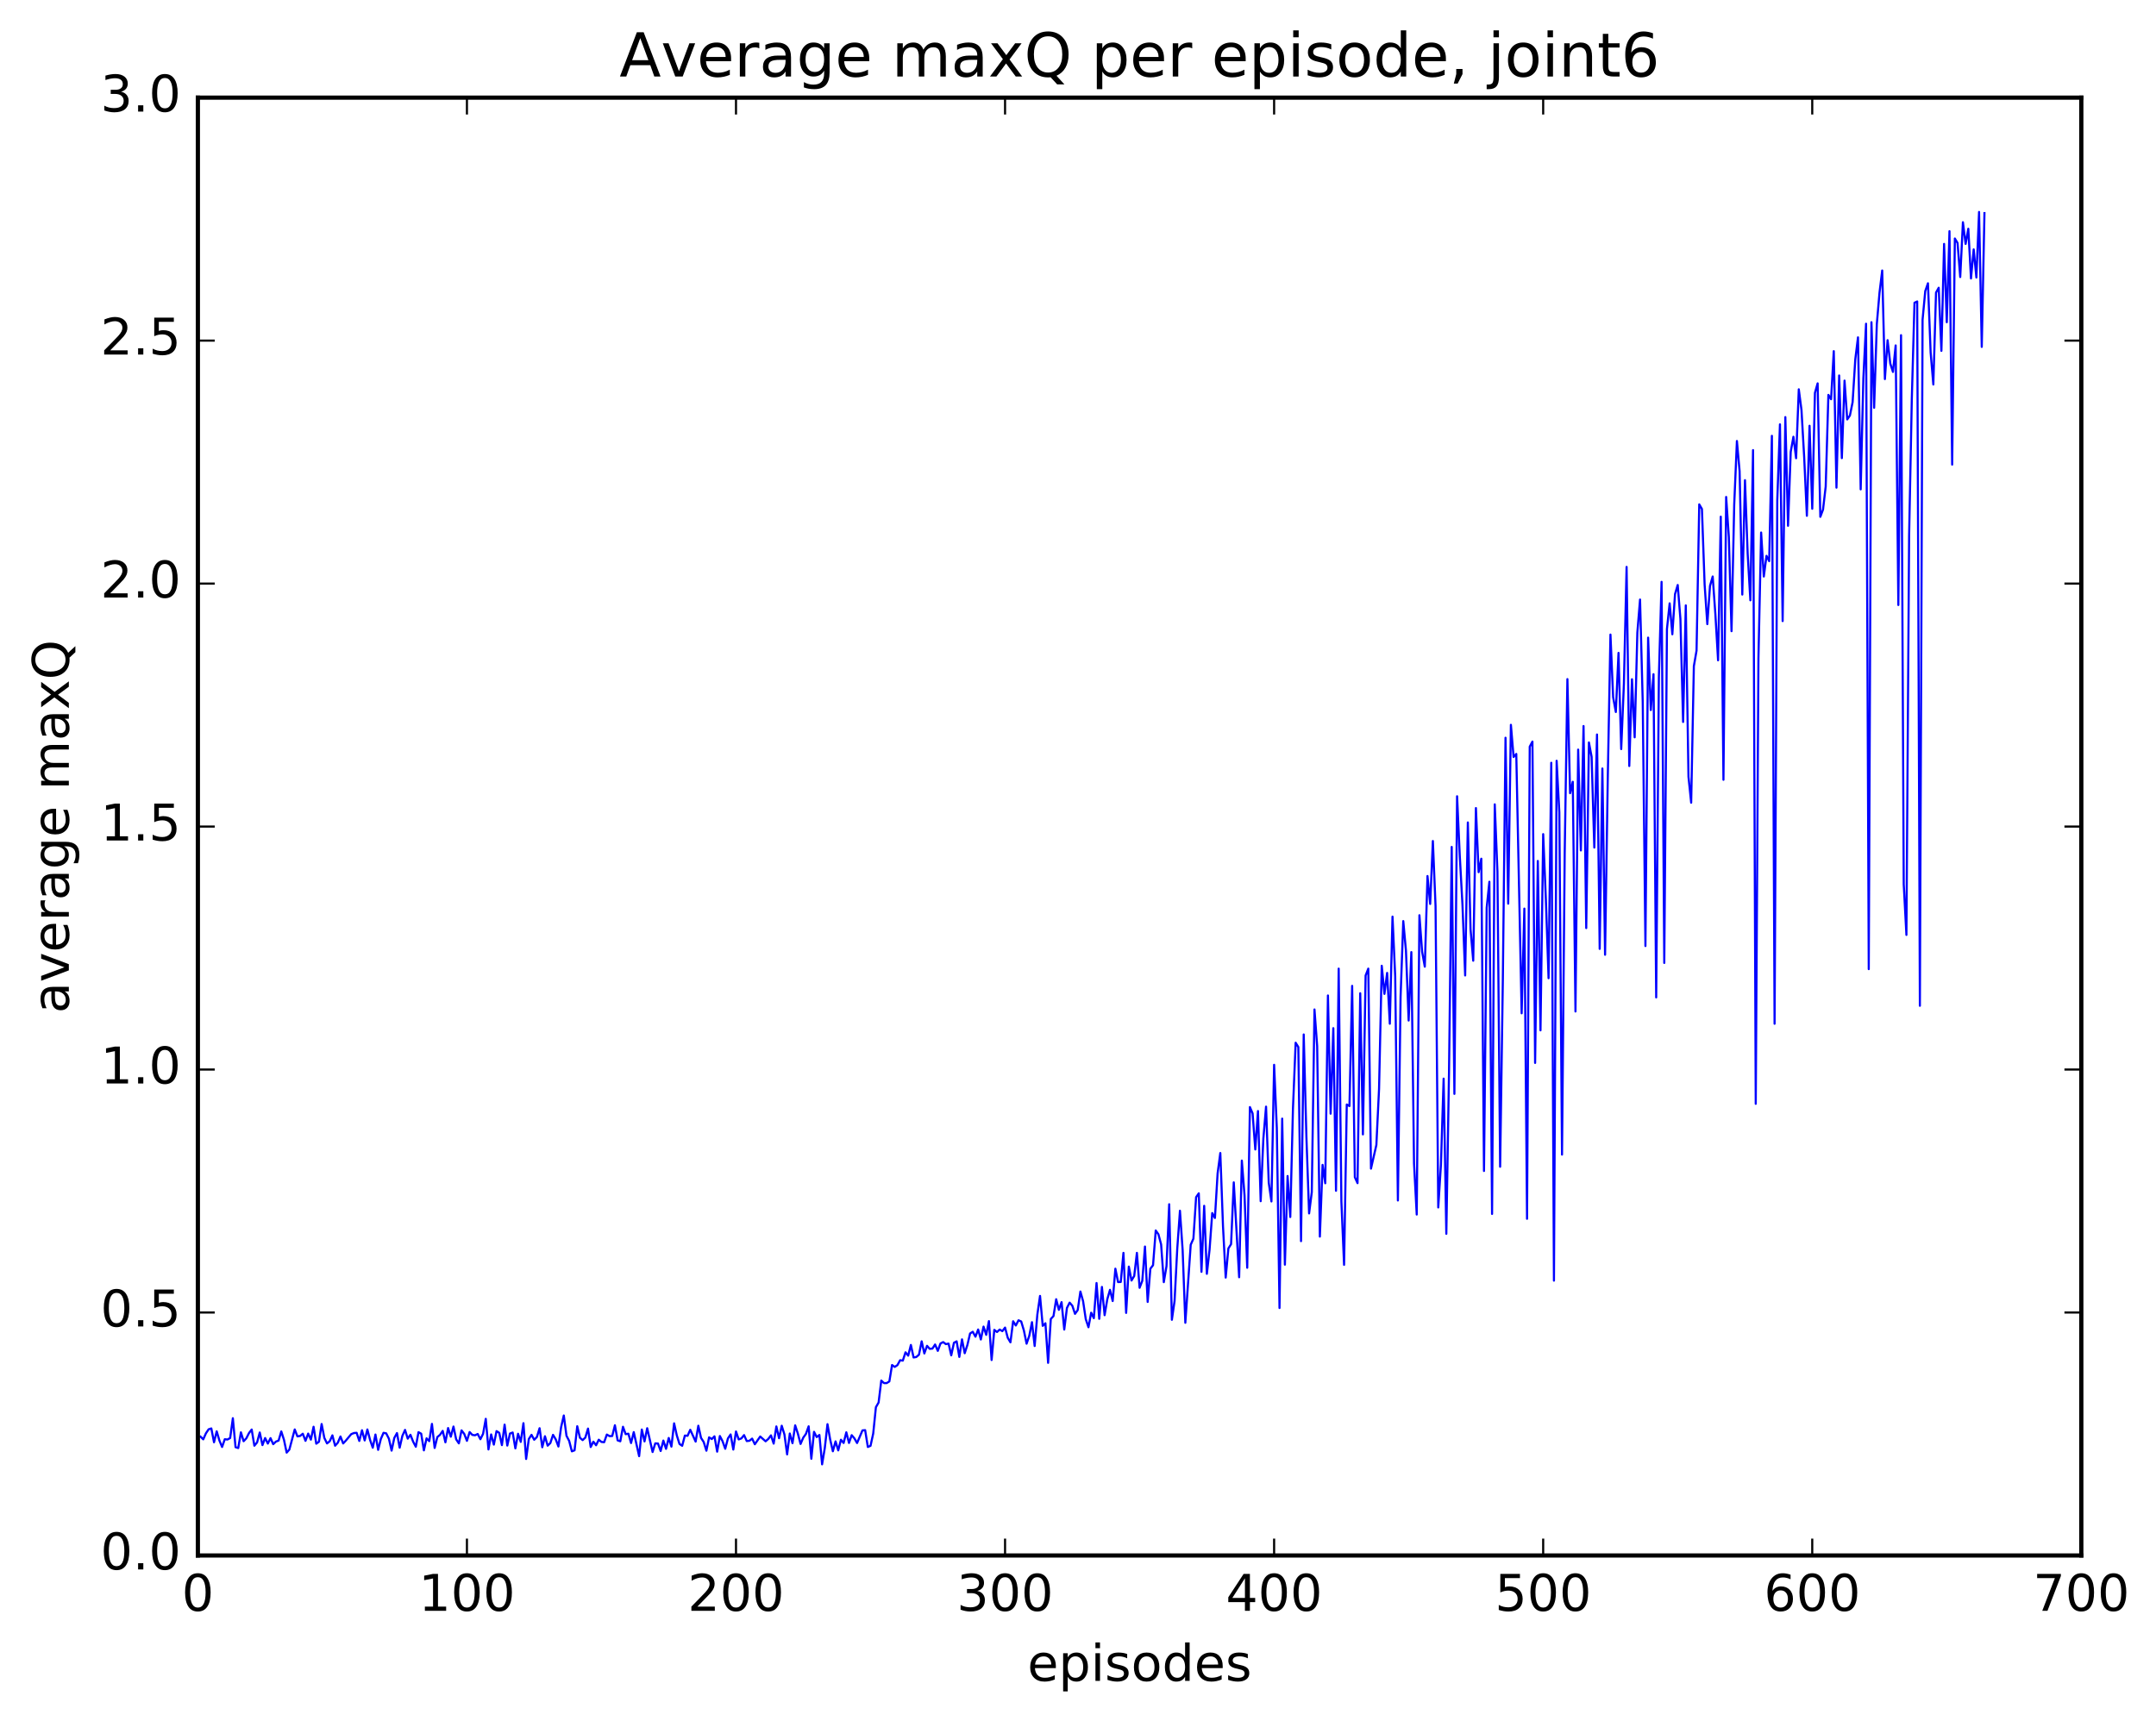 <?xml version="1.0" encoding="utf-8" standalone="no"?>
<!DOCTYPE svg PUBLIC "-//W3C//DTD SVG 1.1//EN"
  "http://www.w3.org/Graphics/SVG/1.1/DTD/svg11.dtd">
<!-- Created with matplotlib (http://matplotlib.org/) -->
<svg height="408pt" version="1.1" viewBox="0 0 511 408" width="511pt" xmlns="http://www.w3.org/2000/svg" xmlns:xlink="http://www.w3.org/1999/xlink">
 <defs>
  <style type="text/css">
*{stroke-linecap:butt;stroke-linejoin:round;stroke-miterlimit:100000;}
  </style>
 </defs>
 <g id="figure_1">
  <g id="patch_1">
   <path d="M 0 408.169 
L 511.95 408.169 
L 511.95 0 
L 0 0 
z
" style="fill:#ffffff;"/>
  </g>
  <g id="axes_1">
   <g id="patch_2">
    <path d="M 46.898 368.742 
L 493.298 368.742 
L 493.298 23.142 
L 46.898 23.142 
z
" style="fill:#ffffff;"/>
   </g>
   <g id="line2d_1">
    <path clip-path="url(#p1534006357)" d="M 47.535 340.581 
L 48.173 341.212 
L 48.811 339.778 
L 49.448 338.832 
L 50.086 338.628 
L 50.724 341.907 
L 51.361 339.309 
L 51.999 341.484 
L 52.637 343.024 
L 53.275 341.185 
L 53.912 341.256 
L 54.55 340.902 
L 55.188 336.2 
L 55.825 343.071 
L 56.463 343.278 
L 57.101 339.55 
L 57.739 341.655 
L 58.376 340.981 
L 59.014 339.729 
L 59.652 338.886 
L 60.289 342.719 
L 60.927 341.955 
L 61.565 339.587 
L 62.203 342.575 
L 62.84 340.906 
L 63.478 342.216 
L 64.116 340.927 
L 64.754 342.359 
L 65.391 341.748 
L 66.029 341.508 
L 66.667 339.337 
L 67.304 341.321 
L 67.942 344.36 
L 68.58 343.64 
L 69.855 338.867 
L 70.493 340.511 
L 71.131 340.407 
L 71.768 339.879 
L 72.406 341.565 
L 73.044 339.847 
L 73.681 341.276 
L 74.319 338.226 
L 74.957 342.244 
L 75.595 341.787 
L 76.232 337.576 
L 76.87 340.87 
L 77.508 342.176 
L 78.145 341.667 
L 78.783 340.264 
L 79.421 342.721 
L 80.059 342.014 
L 80.696 340.538 
L 81.334 342.184 
L 81.972 341.502 
L 83.247 339.979 
L 83.885 339.718 
L 84.523 339.661 
L 85.16 341.592 
L 85.798 339.056 
L 86.436 341.469 
L 87.073 338.871 
L 87.711 341.345 
L 88.349 343.193 
L 88.987 340.071 
L 89.624 343.705 
L 90.262 341.133 
L 90.9 339.665 
L 91.537 339.792 
L 92.175 341.067 
L 92.813 343.886 
L 93.451 340.89 
L 94.088 339.726 
L 94.726 343.19 
L 95.364 340.398 
L 96.001 338.973 
L 96.639 341.049 
L 97.277 340.131 
L 97.915 341.747 
L 98.552 342.964 
L 99.19 339.512 
L 99.828 339.875 
L 100.466 343.823 
L 101.103 340.97 
L 101.741 341.635 
L 102.379 337.547 
L 103.016 343.254 
L 103.654 340.672 
L 104.292 340.138 
L 104.93 339.204 
L 105.567 341.92 
L 106.205 338.536 
L 106.843 340.586 
L 107.48 338.177 
L 108.118 341.217 
L 108.756 342.167 
L 109.394 339.082 
L 110.031 339.929 
L 110.669 341.564 
L 111.307 339.488 
L 111.944 340.157 
L 112.582 340.251 
L 113.22 339.937 
L 113.858 341.187 
L 114.495 339.902 
L 115.133 336.35 
L 115.771 343.608 
L 116.408 340.048 
L 117.046 342.461 
L 117.684 339.26 
L 118.322 339.662 
L 118.959 342.585 
L 119.597 337.725 
L 120.235 342.689 
L 120.872 339.831 
L 121.51 339.594 
L 122.148 343.357 
L 122.785 339.89 
L 123.423 341.814 
L 124.061 337.379 
L 124.699 345.866 
L 125.336 341.136 
L 125.974 340.143 
L 126.612 341.307 
L 127.249 340.67 
L 127.887 338.574 
L 128.525 343.089 
L 129.163 340.475 
L 129.8 342.712 
L 130.438 342.089 
L 131.076 340.146 
L 131.714 341.205 
L 132.351 342.913 
L 132.989 338.309 
L 133.627 335.558 
L 134.264 340.37 
L 134.902 341.589 
L 135.54 344.058 
L 136.178 343.818 
L 136.815 338.104 
L 137.453 340.843 
L 138.091 341.393 
L 138.728 340.802 
L 139.366 338.66 
L 140.004 343.032 
L 140.642 341.766 
L 141.279 342.617 
L 141.917 341.299 
L 142.555 341.829 
L 143.192 341.89 
L 143.83 340.075 
L 144.468 340.449 
L 145.106 340.422 
L 145.743 337.872 
L 146.381 341.453 
L 147.019 341.674 
L 147.656 338.231 
L 148.294 339.984 
L 148.932 339.872 
L 149.57 342.087 
L 150.207 339.498 
L 151.483 345.2 
L 152.12 338.884 
L 152.758 341.701 
L 153.396 338.572 
L 154.671 344.216 
L 155.309 342.166 
L 155.947 342.199 
L 156.584 343.976 
L 157.222 341.504 
L 157.86 343.465 
L 158.498 340.883 
L 159.135 342.938 
L 159.773 337.418 
L 160.411 340.276 
L 161.048 342.308 
L 161.686 342.743 
L 162.324 340.316 
L 162.962 340.375 
L 163.599 338.942 
L 164.875 341.749 
L 165.512 337.983 
L 166.15 340.862 
L 166.788 341.851 
L 167.425 343.905 
L 168.063 340.737 
L 168.701 341.144 
L 169.339 340.494 
L 169.976 344.132 
L 170.614 340.423 
L 171.252 341.649 
L 171.889 343.447 
L 172.527 340.999 
L 173.165 340.049 
L 173.803 343.634 
L 174.44 339.345 
L 175.078 341.228 
L 175.716 340.994 
L 176.353 340.204 
L 176.991 341.62 
L 177.629 341.547 
L 178.267 341.04 
L 178.904 342.379 
L 180.18 340.543 
L 181.455 341.675 
L 182.093 341.119 
L 182.731 340.267 
L 183.368 342.224 
L 184.006 338.152 
L 184.644 340.947 
L 185.281 337.984 
L 185.919 340.043 
L 186.557 344.782 
L 187.195 339.828 
L 187.832 342.121 
L 188.47 337.898 
L 189.108 339.869 
L 189.745 342.305 
L 190.383 340.815 
L 191.021 339.909 
L 191.659 338.125 
L 192.296 345.816 
L 192.934 339.432 
L 193.572 340.675 
L 194.209 340.172 
L 194.847 347.141 
L 195.485 343.286 
L 196.123 337.614 
L 196.76 341.238 
L 197.398 344.038 
L 198.036 341.695 
L 198.673 343.831 
L 199.311 341.306 
L 199.949 342.075 
L 200.587 339.541 
L 201.224 342.07 
L 201.862 340.221 
L 202.5 340.976 
L 203.137 342.088 
L 204.413 339.09 
L 205.051 339.032 
L 205.688 343.023 
L 206.326 342.747 
L 206.964 339.828 
L 207.601 333.592 
L 208.239 332.479 
L 208.877 327.28 
L 209.515 327.876 
L 210.152 327.879 
L 210.79 327.48 
L 211.428 323.594 
L 212.065 324.042 
L 212.703 323.616 
L 213.341 322.452 
L 213.979 322.548 
L 214.616 320.582 
L 215.254 321.377 
L 215.892 318.837 
L 216.53 321.803 
L 217.167 321.696 
L 217.805 321.153 
L 218.443 317.975 
L 219.08 320.851 
L 219.718 319.044 
L 220.356 319.756 
L 220.994 319.697 
L 221.631 318.727 
L 222.269 320.238 
L 222.907 318.488 
L 223.544 318.158 
L 224.182 318.641 
L 224.82 318.512 
L 225.458 321.298 
L 226.095 318.323 
L 226.733 317.978 
L 227.371 321.673 
L 228.008 317.51 
L 228.646 320.795 
L 229.284 318.843 
L 229.922 316.114 
L 230.559 315.711 
L 231.197 316.88 
L 231.835 315.173 
L 232.472 317.538 
L 233.11 314.484 
L 233.748 316.436 
L 234.386 313.184 
L 235.023 322.409 
L 235.661 315.257 
L 236.299 315.768 
L 236.936 315.188 
L 237.574 315.565 
L 238.212 314.717 
L 238.85 317.136 
L 239.487 318.219 
L 240.125 313.219 
L 240.763 314.223 
L 241.4 312.988 
L 242.038 313.271 
L 242.676 315.414 
L 243.314 318.538 
L 243.951 316.682 
L 244.589 313.436 
L 245.227 319.087 
L 245.864 311.623 
L 246.502 307.21 
L 247.14 314.308 
L 247.778 313.689 
L 248.415 323.078 
L 249.053 312.677 
L 249.691 311.992 
L 250.328 307.998 
L 250.966 310.51 
L 251.604 308.689 
L 252.242 315.185 
L 252.879 310.058 
L 253.517 308.805 
L 254.155 309.536 
L 254.792 311.462 
L 255.43 310.575 
L 256.068 306.172 
L 256.705 308.458 
L 257.343 312.726 
L 257.981 314.637 
L 258.619 311.194 
L 259.256 312.483 
L 259.894 304.156 
L 260.532 312.64 
L 261.17 305.079 
L 261.807 311.779 
L 262.445 307.996 
L 263.083 305.766 
L 263.72 308.425 
L 264.358 300.756 
L 264.996 303.93 
L 265.634 303.904 
L 266.271 297.008 
L 266.909 311.238 
L 267.547 300.262 
L 268.184 303.56 
L 268.822 302.497 
L 269.46 297.007 
L 270.098 305.285 
L 270.735 303.645 
L 271.373 295.505 
L 272.011 308.637 
L 272.648 300.766 
L 273.286 299.929 
L 273.924 291.698 
L 274.562 292.603 
L 275.199 295 
L 275.837 303.949 
L 276.475 300.151 
L 277.112 285.478 
L 277.75 312.87 
L 278.388 308.41 
L 279.026 296.01 
L 279.663 287.021 
L 280.301 296.349 
L 280.939 313.577 
L 282.214 295.076 
L 282.852 293.645 
L 283.49 283.807 
L 284.127 282.89 
L 284.765 301.501 
L 285.403 285.854 
L 286.04 301.972 
L 286.678 296.288 
L 287.316 287.575 
L 287.954 288.731 
L 288.591 278.137 
L 289.229 273.335 
L 289.867 290.702 
L 290.504 302.863 
L 291.142 295.96 
L 291.78 294.944 
L 292.418 280.294 
L 293.693 302.783 
L 294.331 275.132 
L 294.968 283.332 
L 295.606 300.535 
L 296.244 262.443 
L 296.882 263.945 
L 297.519 272.491 
L 298.157 263.385 
L 298.795 284.752 
L 299.432 269.915 
L 300.07 262.341 
L 300.708 280.368 
L 301.346 284.816 
L 301.983 252.428 
L 302.621 267.415 
L 303.259 310.075 
L 303.896 265.183 
L 304.534 299.802 
L 305.172 278.786 
L 305.81 288.502 
L 306.447 262.871 
L 307.085 247.189 
L 307.723 248.22 
L 308.36 294.227 
L 308.998 245.231 
L 309.636 269.513 
L 310.274 287.652 
L 310.911 282.621 
L 311.549 239.303 
L 312.187 248.01 
L 312.824 293.149 
L 313.462 276.148 
L 314.1 280.502 
L 314.738 235.987 
L 315.375 264.011 
L 316.013 243.738 
L 316.651 282.285 
L 317.288 229.624 
L 317.926 284.836 
L 318.564 299.844 
L 319.202 261.84 
L 319.839 262.2 
L 320.477 233.711 
L 321.115 279.066 
L 321.752 280.478 
L 322.39 235.462 
L 323.028 268.922 
L 323.666 231.263 
L 324.303 229.622 
L 324.941 277.037 
L 326.216 271.432 
L 326.854 258.118 
L 327.492 228.947 
L 328.13 235.617 
L 328.767 230.639 
L 329.405 242.689 
L 330.043 217.294 
L 330.68 231.437 
L 331.318 284.585 
L 331.956 236.302 
L 332.594 218.355 
L 333.231 225.373 
L 333.869 241.926 
L 334.507 225.706 
L 335.144 275.826 
L 335.782 287.92 
L 336.42 216.968 
L 337.058 225.62 
L 337.695 229.162 
L 338.333 207.67 
L 338.971 214.293 
L 339.608 199.369 
L 340.246 214.832 
L 340.884 286.237 
L 341.522 276.089 
L 342.159 255.701 
L 342.797 292.49 
L 343.435 254.205 
L 344.072 200.773 
L 344.71 259.317 
L 345.348 188.762 
L 345.986 202.887 
L 346.623 214.435 
L 347.261 231.242 
L 347.899 194.971 
L 348.536 220.294 
L 349.174 227.746 
L 349.812 191.558 
L 350.45 206.758 
L 351.087 203.563 
L 351.725 277.59 
L 352.363 215.192 
L 353 209.029 
L 353.638 287.775 
L 354.276 190.681 
L 354.913 206.627 
L 355.551 276.587 
L 356.189 232.53 
L 356.827 174.891 
L 357.464 214.219 
L 358.102 171.828 
L 358.74 179.452 
L 359.377 178.727 
L 360.653 240.212 
L 361.291 215.395 
L 361.928 288.928 
L 362.566 177.007 
L 363.204 175.803 
L 363.841 251.977 
L 364.479 204.102 
L 365.117 244.256 
L 365.755 197.739 
L 366.392 213.212 
L 367.03 231.894 
L 367.668 180.826 
L 368.305 303.59 
L 368.943 180.35 
L 369.581 192.597 
L 370.219 273.71 
L 370.856 202.182 
L 371.494 160.989 
L 372.132 188.032 
L 372.769 185.331 
L 373.407 239.784 
L 374.045 177.702 
L 374.683 201.606 
L 375.32 172.114 
L 375.958 220.008 
L 376.596 176.006 
L 377.233 179.422 
L 377.871 200.925 
L 378.509 174.121 
L 379.147 224.941 
L 379.784 182.183 
L 380.422 226.333 
L 381.06 184.636 
L 381.697 150.434 
L 382.335 165.288 
L 382.973 168.789 
L 383.611 154.775 
L 384.248 177.577 
L 384.886 162.104 
L 385.524 134.392 
L 386.161 181.592 
L 386.799 161.023 
L 387.437 174.791 
L 388.075 149.926 
L 388.712 142.129 
L 389.35 166.524 
L 389.988 224.268 
L 390.625 151.158 
L 391.263 168.326 
L 391.901 159.825 
L 392.539 236.446 
L 393.176 160.413 
L 393.814 137.935 
L 394.452 228.273 
L 395.089 149.124 
L 395.727 143.029 
L 396.365 150.361 
L 397.003 140.837 
L 397.64 138.68 
L 398.278 146.72 
L 398.916 171.146 
L 399.553 143.515 
L 400.191 184.134 
L 400.829 190.289 
L 401.467 157.916 
L 402.104 154.225 
L 402.742 119.566 
L 403.38 120.662 
L 404.017 138.582 
L 404.655 147.955 
L 405.293 138.884 
L 405.931 136.664 
L 406.568 145.646 
L 407.206 156.535 
L 407.844 122.485 
L 408.481 184.856 
L 409.119 117.808 
L 409.757 127.329 
L 410.395 149.627 
L 411.032 119.6 
L 411.67 104.544 
L 412.308 111.697 
L 412.945 140.947 
L 413.583 113.833 
L 414.221 131.301 
L 414.859 142.311 
L 415.496 106.704 
L 416.134 261.671 
L 416.772 156.043 
L 417.409 126.24 
L 418.047 136.669 
L 418.685 131.77 
L 419.323 133.031 
L 419.96 103.316 
L 420.598 242.692 
L 421.236 118.614 
L 421.873 100.595 
L 422.511 147.234 
L 423.149 98.878 
L 423.787 124.638 
L 424.424 107.105 
L 425.062 103.538 
L 425.7 108.626 
L 426.337 92.289 
L 426.975 97.184 
L 427.613 108.351 
L 428.251 122.274 
L 428.888 100.933 
L 429.526 120.607 
L 430.164 93.129 
L 430.801 90.881 
L 431.439 122.519 
L 432.077 120.819 
L 432.715 115.336 
L 433.352 93.617 
L 433.99 94.64 
L 434.628 83.245 
L 435.265 115.603 
L 435.903 89.011 
L 436.541 108.604 
L 437.179 90.228 
L 437.816 99.428 
L 438.454 98.497 
L 439.092 95.353 
L 439.729 85.165 
L 440.367 79.973 
L 441.005 116.007 
L 441.643 89.603 
L 442.28 76.745 
L 442.918 229.741 
L 443.556 76.379 
L 444.193 96.668 
L 444.831 76.821 
L 445.469 69.375 
L 446.107 64.126 
L 446.744 89.864 
L 447.382 80.642 
L 448.02 86.185 
L 448.658 88.171 
L 449.295 81.889 
L 449.933 143.425 
L 450.571 79.456 
L 451.208 209.598 
L 451.846 221.63 
L 452.484 126.964 
L 453.122 94.627 
L 453.759 71.772 
L 454.397 71.464 
L 455.035 238.43 
L 455.672 75.805 
L 456.31 69.011 
L 456.948 67.155 
L 457.586 83.568 
L 458.223 91.145 
L 458.861 69.368 
L 459.499 68.215 
L 460.136 83.172 
L 460.774 57.82 
L 461.412 76.385 
L 462.05 54.805 
L 462.687 110.14 
L 463.325 56.538 
L 463.963 57.611 
L 464.6 65.67 
L 465.238 52.681 
L 465.876 57.824 
L 466.514 54.227 
L 467.151 66.011 
L 467.789 59.121 
L 468.427 65.79 
L 469.064 50.247 
L 469.702 82.234 
L 470.34 50.519 
L 470.34 50.519 
" style="fill:none;stroke:#0000ff;stroke-linecap:square;stroke-width:0.5;"/>
   </g>
   <g id="patch_3">
    <path d="M 46.898 368.742 
L 493.298 368.742 
" style="fill:none;stroke:#000000;stroke-linecap:square;stroke-linejoin:miter;"/>
   </g>
   <g id="patch_4">
    <path d="M 493.298 368.742 
L 493.298 23.142 
" style="fill:none;stroke:#000000;stroke-linecap:square;stroke-linejoin:miter;"/>
   </g>
   <g id="patch_5">
    <path d="M 46.898 368.742 
L 46.898 23.142 
" style="fill:none;stroke:#000000;stroke-linecap:square;stroke-linejoin:miter;"/>
   </g>
   <g id="patch_6">
    <path d="M 46.898 23.142 
L 493.298 23.142 
" style="fill:none;stroke:#000000;stroke-linecap:square;stroke-linejoin:miter;"/>
   </g>
   <g id="matplotlib.axis_1">
    <g id="xtick_1">
     <g id="line2d_2">
      <defs>
       <path d="M 0 0 
L 0 -4 
" id="m0597ff8bd1" style="stroke:#000000;stroke-width:0.5;"/>
      </defs>
      <g>
       <use style="stroke:#000000;stroke-width:0.5;" x="46.898" xlink:href="#m0597ff8bd1" y="368.742"/>
      </g>
     </g>
     <g id="line2d_3">
      <defs>
       <path d="M 0 0 
L 0 4 
" id="m023df79364" style="stroke:#000000;stroke-width:0.5;"/>
      </defs>
      <g>
       <use style="stroke:#000000;stroke-width:0.5;" x="46.898" xlink:href="#m023df79364" y="23.142"/>
      </g>
     </g>
     <g id="text_1">
      <!-- 0 -->
      <defs>
       <path d="M 31.781 66.406 
Q 24.172 66.406 20.328 58.906 
Q 16.5 51.422 16.5 36.375 
Q 16.5 21.391 20.328 13.891 
Q 24.172 6.391 31.781 6.391 
Q 39.453 6.391 43.281 13.891 
Q 47.125 21.391 47.125 36.375 
Q 47.125 51.422 43.281 58.906 
Q 39.453 66.406 31.781 66.406 
M 31.781 74.219 
Q 44.047 74.219 50.516 64.516 
Q 56.984 54.828 56.984 36.375 
Q 56.984 17.969 50.516 8.266 
Q 44.047 -1.422 31.781 -1.422 
Q 19.531 -1.422 13.062 8.266 
Q 6.594 17.969 6.594 36.375 
Q 6.594 54.828 13.062 64.516 
Q 19.531 74.219 31.781 74.219 
" id="BitstreamVeraSans-Roman-30"/>
      </defs>
      <g transform="translate(43.08 381.86)scale(0.12 -0.12)">
       <use xlink:href="#BitstreamVeraSans-Roman-30"/>
      </g>
     </g>
    </g>
    <g id="xtick_2">
     <g id="line2d_4">
      <g>
       <use style="stroke:#000000;stroke-width:0.5;" x="110.669" xlink:href="#m0597ff8bd1" y="368.742"/>
      </g>
     </g>
     <g id="line2d_5">
      <g>
       <use style="stroke:#000000;stroke-width:0.5;" x="110.669" xlink:href="#m023df79364" y="23.142"/>
      </g>
     </g>
     <g id="text_2">
      <!-- 100 -->
      <defs>
       <path d="M 12.406 8.297 
L 28.516 8.297 
L 28.516 63.922 
L 10.984 60.406 
L 10.984 69.391 
L 28.422 72.906 
L 38.281 72.906 
L 38.281 8.297 
L 54.391 8.297 
L 54.391 0 
L 12.406 0 
z
" id="BitstreamVeraSans-Roman-31"/>
      </defs>
      <g transform="translate(99.216 381.86)scale(0.12 -0.12)">
       <use xlink:href="#BitstreamVeraSans-Roman-31"/>
       <use x="63.623" xlink:href="#BitstreamVeraSans-Roman-30"/>
       <use x="127.246" xlink:href="#BitstreamVeraSans-Roman-30"/>
      </g>
     </g>
    </g>
    <g id="xtick_3">
     <g id="line2d_6">
      <g>
       <use style="stroke:#000000;stroke-width:0.5;" x="174.44" xlink:href="#m0597ff8bd1" y="368.742"/>
      </g>
     </g>
     <g id="line2d_7">
      <g>
       <use style="stroke:#000000;stroke-width:0.5;" x="174.44" xlink:href="#m023df79364" y="23.142"/>
      </g>
     </g>
     <g id="text_3">
      <!-- 200 -->
      <defs>
       <path d="M 19.188 8.297 
L 53.609 8.297 
L 53.609 0 
L 7.328 0 
L 7.328 8.297 
Q 12.938 14.109 22.625 23.891 
Q 32.328 33.688 34.812 36.531 
Q 39.547 41.844 41.422 45.531 
Q 43.312 49.219 43.312 52.781 
Q 43.312 58.594 39.234 62.25 
Q 35.156 65.922 28.609 65.922 
Q 23.969 65.922 18.812 64.312 
Q 13.672 62.703 7.812 59.422 
L 7.812 69.391 
Q 13.766 71.781 18.938 73 
Q 24.125 74.219 28.422 74.219 
Q 39.75 74.219 46.484 68.547 
Q 53.219 62.891 53.219 53.422 
Q 53.219 48.922 51.531 44.891 
Q 49.859 40.875 45.406 35.406 
Q 44.188 33.984 37.641 27.219 
Q 31.109 20.453 19.188 8.297 
" id="BitstreamVeraSans-Roman-32"/>
      </defs>
      <g transform="translate(162.988 381.86)scale(0.12 -0.12)">
       <use xlink:href="#BitstreamVeraSans-Roman-32"/>
       <use x="63.623" xlink:href="#BitstreamVeraSans-Roman-30"/>
       <use x="127.246" xlink:href="#BitstreamVeraSans-Roman-30"/>
      </g>
     </g>
    </g>
    <g id="xtick_4">
     <g id="line2d_8">
      <g>
       <use style="stroke:#000000;stroke-width:0.5;" x="238.212" xlink:href="#m0597ff8bd1" y="368.742"/>
      </g>
     </g>
     <g id="line2d_9">
      <g>
       <use style="stroke:#000000;stroke-width:0.5;" x="238.212" xlink:href="#m023df79364" y="23.142"/>
      </g>
     </g>
     <g id="text_4">
      <!-- 300 -->
      <defs>
       <path d="M 40.578 39.312 
Q 47.656 37.797 51.625 33 
Q 55.609 28.219 55.609 21.188 
Q 55.609 10.406 48.188 4.484 
Q 40.766 -1.422 27.094 -1.422 
Q 22.516 -1.422 17.656 -0.516 
Q 12.797 0.391 7.625 2.203 
L 7.625 11.719 
Q 11.719 9.328 16.594 8.109 
Q 21.484 6.891 26.812 6.891 
Q 36.078 6.891 40.938 10.547 
Q 45.797 14.203 45.797 21.188 
Q 45.797 27.641 41.281 31.266 
Q 36.766 34.906 28.719 34.906 
L 20.219 34.906 
L 20.219 43.016 
L 29.109 43.016 
Q 36.375 43.016 40.234 45.922 
Q 44.094 48.828 44.094 54.297 
Q 44.094 59.906 40.109 62.906 
Q 36.141 65.922 28.719 65.922 
Q 24.656 65.922 20.016 65.031 
Q 15.375 64.156 9.812 62.312 
L 9.812 71.094 
Q 15.438 72.656 20.344 73.438 
Q 25.25 74.219 29.594 74.219 
Q 40.828 74.219 47.359 69.109 
Q 53.906 64.016 53.906 55.328 
Q 53.906 49.266 50.438 45.094 
Q 46.969 40.922 40.578 39.312 
" id="BitstreamVeraSans-Roman-33"/>
      </defs>
      <g transform="translate(226.759 381.86)scale(0.12 -0.12)">
       <use xlink:href="#BitstreamVeraSans-Roman-33"/>
       <use x="63.623" xlink:href="#BitstreamVeraSans-Roman-30"/>
       <use x="127.246" xlink:href="#BitstreamVeraSans-Roman-30"/>
      </g>
     </g>
    </g>
    <g id="xtick_5">
     <g id="line2d_10">
      <g>
       <use style="stroke:#000000;stroke-width:0.5;" x="301.983" xlink:href="#m0597ff8bd1" y="368.742"/>
      </g>
     </g>
     <g id="line2d_11">
      <g>
       <use style="stroke:#000000;stroke-width:0.5;" x="301.983" xlink:href="#m023df79364" y="23.142"/>
      </g>
     </g>
     <g id="text_5">
      <!-- 400 -->
      <defs>
       <path d="M 37.797 64.312 
L 12.891 25.391 
L 37.797 25.391 
z
M 35.203 72.906 
L 47.609 72.906 
L 47.609 25.391 
L 58.016 25.391 
L 58.016 17.188 
L 47.609 17.188 
L 47.609 0 
L 37.797 0 
L 37.797 17.188 
L 4.891 17.188 
L 4.891 26.703 
z
" id="BitstreamVeraSans-Roman-34"/>
      </defs>
      <g transform="translate(290.531 381.86)scale(0.12 -0.12)">
       <use xlink:href="#BitstreamVeraSans-Roman-34"/>
       <use x="63.623" xlink:href="#BitstreamVeraSans-Roman-30"/>
       <use x="127.246" xlink:href="#BitstreamVeraSans-Roman-30"/>
      </g>
     </g>
    </g>
    <g id="xtick_6">
     <g id="line2d_12">
      <g>
       <use style="stroke:#000000;stroke-width:0.5;" x="365.755" xlink:href="#m0597ff8bd1" y="368.742"/>
      </g>
     </g>
     <g id="line2d_13">
      <g>
       <use style="stroke:#000000;stroke-width:0.5;" x="365.755" xlink:href="#m023df79364" y="23.142"/>
      </g>
     </g>
     <g id="text_6">
      <!-- 500 -->
      <defs>
       <path d="M 10.797 72.906 
L 49.516 72.906 
L 49.516 64.594 
L 19.828 64.594 
L 19.828 46.734 
Q 21.969 47.469 24.109 47.828 
Q 26.266 48.188 28.422 48.188 
Q 40.625 48.188 47.75 41.5 
Q 54.891 34.812 54.891 23.391 
Q 54.891 11.625 47.562 5.094 
Q 40.234 -1.422 26.906 -1.422 
Q 22.312 -1.422 17.547 -0.641 
Q 12.797 0.141 7.719 1.703 
L 7.719 11.625 
Q 12.109 9.234 16.797 8.062 
Q 21.484 6.891 26.703 6.891 
Q 35.156 6.891 40.078 11.328 
Q 45.016 15.766 45.016 23.391 
Q 45.016 31 40.078 35.438 
Q 35.156 39.891 26.703 39.891 
Q 22.75 39.891 18.812 39.016 
Q 14.891 38.141 10.797 36.281 
z
" id="BitstreamVeraSans-Roman-35"/>
      </defs>
      <g transform="translate(354.302 381.86)scale(0.12 -0.12)">
       <use xlink:href="#BitstreamVeraSans-Roman-35"/>
       <use x="63.623" xlink:href="#BitstreamVeraSans-Roman-30"/>
       <use x="127.246" xlink:href="#BitstreamVeraSans-Roman-30"/>
      </g>
     </g>
    </g>
    <g id="xtick_7">
     <g id="line2d_14">
      <g>
       <use style="stroke:#000000;stroke-width:0.5;" x="429.526" xlink:href="#m0597ff8bd1" y="368.742"/>
      </g>
     </g>
     <g id="line2d_15">
      <g>
       <use style="stroke:#000000;stroke-width:0.5;" x="429.526" xlink:href="#m023df79364" y="23.142"/>
      </g>
     </g>
     <g id="text_7">
      <!-- 600 -->
      <defs>
       <path d="M 33.016 40.375 
Q 26.375 40.375 22.484 35.828 
Q 18.609 31.297 18.609 23.391 
Q 18.609 15.531 22.484 10.953 
Q 26.375 6.391 33.016 6.391 
Q 39.656 6.391 43.531 10.953 
Q 47.406 15.531 47.406 23.391 
Q 47.406 31.297 43.531 35.828 
Q 39.656 40.375 33.016 40.375 
M 52.594 71.297 
L 52.594 62.312 
Q 48.875 64.062 45.094 64.984 
Q 41.312 65.922 37.594 65.922 
Q 27.828 65.922 22.672 59.328 
Q 17.531 52.734 16.797 39.406 
Q 19.672 43.656 24.016 45.922 
Q 28.375 48.188 33.594 48.188 
Q 44.578 48.188 50.953 41.516 
Q 57.328 34.859 57.328 23.391 
Q 57.328 12.156 50.688 5.359 
Q 44.047 -1.422 33.016 -1.422 
Q 20.359 -1.422 13.672 8.266 
Q 6.984 17.969 6.984 36.375 
Q 6.984 53.656 15.188 63.938 
Q 23.391 74.219 37.203 74.219 
Q 40.922 74.219 44.703 73.484 
Q 48.484 72.75 52.594 71.297 
" id="BitstreamVeraSans-Roman-36"/>
      </defs>
      <g transform="translate(418.074 381.86)scale(0.12 -0.12)">
       <use xlink:href="#BitstreamVeraSans-Roman-36"/>
       <use x="63.623" xlink:href="#BitstreamVeraSans-Roman-30"/>
       <use x="127.246" xlink:href="#BitstreamVeraSans-Roman-30"/>
      </g>
     </g>
    </g>
    <g id="xtick_8">
     <g id="line2d_16">
      <g>
       <use style="stroke:#000000;stroke-width:0.5;" x="493.298" xlink:href="#m0597ff8bd1" y="368.742"/>
      </g>
     </g>
     <g id="line2d_17">
      <g>
       <use style="stroke:#000000;stroke-width:0.5;" x="493.298" xlink:href="#m023df79364" y="23.142"/>
      </g>
     </g>
     <g id="text_8">
      <!-- 700 -->
      <defs>
       <path d="M 8.203 72.906 
L 55.078 72.906 
L 55.078 68.703 
L 28.609 0 
L 18.312 0 
L 43.219 64.594 
L 8.203 64.594 
z
" id="BitstreamVeraSans-Roman-37"/>
      </defs>
      <g transform="translate(481.845 381.86)scale(0.12 -0.12)">
       <use xlink:href="#BitstreamVeraSans-Roman-37"/>
       <use x="63.623" xlink:href="#BitstreamVeraSans-Roman-30"/>
       <use x="127.246" xlink:href="#BitstreamVeraSans-Roman-30"/>
      </g>
     </g>
    </g>
    <g id="text_9">
     <!-- episodes -->
     <defs>
      <path d="M 45.406 46.391 
L 45.406 75.984 
L 54.391 75.984 
L 54.391 0 
L 45.406 0 
L 45.406 8.203 
Q 42.578 3.328 38.25 0.953 
Q 33.938 -1.422 27.875 -1.422 
Q 17.969 -1.422 11.734 6.484 
Q 5.516 14.406 5.516 27.297 
Q 5.516 40.188 11.734 48.094 
Q 17.969 56 27.875 56 
Q 33.938 56 38.25 53.625 
Q 42.578 51.266 45.406 46.391 
M 14.797 27.297 
Q 14.797 17.391 18.875 11.75 
Q 22.953 6.109 30.078 6.109 
Q 37.203 6.109 41.297 11.75 
Q 45.406 17.391 45.406 27.297 
Q 45.406 37.203 41.297 42.844 
Q 37.203 48.484 30.078 48.484 
Q 22.953 48.484 18.875 42.844 
Q 14.797 37.203 14.797 27.297 
" id="BitstreamVeraSans-Roman-64"/>
      <path d="M 56.203 29.594 
L 56.203 25.203 
L 14.891 25.203 
Q 15.484 15.922 20.484 11.062 
Q 25.484 6.203 34.422 6.203 
Q 39.594 6.203 44.453 7.469 
Q 49.312 8.734 54.109 11.281 
L 54.109 2.781 
Q 49.266 0.734 44.188 -0.344 
Q 39.109 -1.422 33.891 -1.422 
Q 20.797 -1.422 13.156 6.188 
Q 5.516 13.812 5.516 26.812 
Q 5.516 40.234 12.766 48.109 
Q 20.016 56 32.328 56 
Q 43.359 56 49.781 48.891 
Q 56.203 41.797 56.203 29.594 
M 47.219 32.234 
Q 47.125 39.594 43.094 43.984 
Q 39.062 48.391 32.422 48.391 
Q 24.906 48.391 20.391 44.141 
Q 15.875 39.891 15.188 32.172 
z
" id="BitstreamVeraSans-Roman-65"/>
      <path d="M 18.109 8.203 
L 18.109 -20.797 
L 9.078 -20.797 
L 9.078 54.688 
L 18.109 54.688 
L 18.109 46.391 
Q 20.953 51.266 25.266 53.625 
Q 29.594 56 35.594 56 
Q 45.562 56 51.781 48.094 
Q 58.016 40.188 58.016 27.297 
Q 58.016 14.406 51.781 6.484 
Q 45.562 -1.422 35.594 -1.422 
Q 29.594 -1.422 25.266 0.953 
Q 20.953 3.328 18.109 8.203 
M 48.688 27.297 
Q 48.688 37.203 44.609 42.844 
Q 40.531 48.484 33.406 48.484 
Q 26.266 48.484 22.188 42.844 
Q 18.109 37.203 18.109 27.297 
Q 18.109 17.391 22.188 11.75 
Q 26.266 6.109 33.406 6.109 
Q 40.531 6.109 44.609 11.75 
Q 48.688 17.391 48.688 27.297 
" id="BitstreamVeraSans-Roman-70"/>
      <path d="M 30.609 48.391 
Q 23.391 48.391 19.188 42.75 
Q 14.984 37.109 14.984 27.297 
Q 14.984 17.484 19.156 11.844 
Q 23.344 6.203 30.609 6.203 
Q 37.797 6.203 41.984 11.859 
Q 46.188 17.531 46.188 27.297 
Q 46.188 37.016 41.984 42.703 
Q 37.797 48.391 30.609 48.391 
M 30.609 56 
Q 42.328 56 49.016 48.375 
Q 55.719 40.766 55.719 27.297 
Q 55.719 13.875 49.016 6.219 
Q 42.328 -1.422 30.609 -1.422 
Q 18.844 -1.422 12.172 6.219 
Q 5.516 13.875 5.516 27.297 
Q 5.516 40.766 12.172 48.375 
Q 18.844 56 30.609 56 
" id="BitstreamVeraSans-Roman-6f"/>
      <path d="M 44.281 53.078 
L 44.281 44.578 
Q 40.484 46.531 36.375 47.5 
Q 32.281 48.484 27.875 48.484 
Q 21.188 48.484 17.844 46.438 
Q 14.5 44.391 14.5 40.281 
Q 14.5 37.156 16.891 35.375 
Q 19.281 33.594 26.516 31.984 
L 29.594 31.297 
Q 39.156 29.25 43.188 25.516 
Q 47.219 21.781 47.219 15.094 
Q 47.219 7.469 41.188 3.016 
Q 35.156 -1.422 24.609 -1.422 
Q 20.219 -1.422 15.453 -0.562 
Q 10.688 0.297 5.422 2 
L 5.422 11.281 
Q 10.406 8.688 15.234 7.391 
Q 20.062 6.109 24.812 6.109 
Q 31.156 6.109 34.562 8.281 
Q 37.984 10.453 37.984 14.406 
Q 37.984 18.062 35.516 20.016 
Q 33.062 21.969 24.703 23.781 
L 21.578 24.516 
Q 13.234 26.266 9.516 29.906 
Q 5.812 33.547 5.812 39.891 
Q 5.812 47.609 11.281 51.797 
Q 16.75 56 26.812 56 
Q 31.781 56 36.172 55.266 
Q 40.578 54.547 44.281 53.078 
" id="BitstreamVeraSans-Roman-73"/>
      <path d="M 9.422 54.688 
L 18.406 54.688 
L 18.406 0 
L 9.422 0 
z
M 9.422 75.984 
L 18.406 75.984 
L 18.406 64.594 
L 9.422 64.594 
z
" id="BitstreamVeraSans-Roman-69"/>
     </defs>
     <g transform="translate(243.506 398.474)scale(0.12 -0.12)">
      <use xlink:href="#BitstreamVeraSans-Roman-65"/>
      <use x="61.523" xlink:href="#BitstreamVeraSans-Roman-70"/>
      <use x="125.0" xlink:href="#BitstreamVeraSans-Roman-69"/>
      <use x="152.783" xlink:href="#BitstreamVeraSans-Roman-73"/>
      <use x="204.883" xlink:href="#BitstreamVeraSans-Roman-6f"/>
      <use x="266.064" xlink:href="#BitstreamVeraSans-Roman-64"/>
      <use x="329.541" xlink:href="#BitstreamVeraSans-Roman-65"/>
      <use x="391.064" xlink:href="#BitstreamVeraSans-Roman-73"/>
     </g>
    </g>
   </g>
   <g id="matplotlib.axis_2">
    <g id="ytick_1">
     <g id="line2d_18">
      <defs>
       <path d="M 0 0 
L 4 0 
" id="m7387693828" style="stroke:#000000;stroke-width:0.5;"/>
      </defs>
      <g>
       <use style="stroke:#000000;stroke-width:0.5;" x="46.898" xlink:href="#m7387693828" y="368.742"/>
      </g>
     </g>
     <g id="line2d_19">
      <defs>
       <path d="M 0 0 
L -4 0 
" id="m7ece913d0c" style="stroke:#000000;stroke-width:0.5;"/>
      </defs>
      <g>
       <use style="stroke:#000000;stroke-width:0.5;" x="493.298" xlink:href="#m7ece913d0c" y="368.742"/>
      </g>
     </g>
     <g id="text_10">
      <!-- 0.0 -->
      <defs>
       <path d="M 10.688 12.406 
L 21 12.406 
L 21 0 
L 10.688 0 
z
" id="BitstreamVeraSans-Roman-2e"/>
      </defs>
      <g transform="translate(23.814 372.053)scale(0.12 -0.12)">
       <use xlink:href="#BitstreamVeraSans-Roman-30"/>
       <use x="63.623" xlink:href="#BitstreamVeraSans-Roman-2e"/>
       <use x="95.41" xlink:href="#BitstreamVeraSans-Roman-30"/>
      </g>
     </g>
    </g>
    <g id="ytick_2">
     <g id="line2d_20">
      <g>
       <use style="stroke:#000000;stroke-width:0.5;" x="46.898" xlink:href="#m7387693828" y="311.142"/>
      </g>
     </g>
     <g id="line2d_21">
      <g>
       <use style="stroke:#000000;stroke-width:0.5;" x="493.298" xlink:href="#m7ece913d0c" y="311.142"/>
      </g>
     </g>
     <g id="text_11">
      <!-- 0.5 -->
      <g transform="translate(23.814 314.453)scale(0.12 -0.12)">
       <use xlink:href="#BitstreamVeraSans-Roman-30"/>
       <use x="63.623" xlink:href="#BitstreamVeraSans-Roman-2e"/>
       <use x="95.41" xlink:href="#BitstreamVeraSans-Roman-35"/>
      </g>
     </g>
    </g>
    <g id="ytick_3">
     <g id="line2d_22">
      <g>
       <use style="stroke:#000000;stroke-width:0.5;" x="46.898" xlink:href="#m7387693828" y="253.542"/>
      </g>
     </g>
     <g id="line2d_23">
      <g>
       <use style="stroke:#000000;stroke-width:0.5;" x="493.298" xlink:href="#m7ece913d0c" y="253.542"/>
      </g>
     </g>
     <g id="text_12">
      <!-- 1.0 -->
      <g transform="translate(23.814 256.853)scale(0.12 -0.12)">
       <use xlink:href="#BitstreamVeraSans-Roman-31"/>
       <use x="63.623" xlink:href="#BitstreamVeraSans-Roman-2e"/>
       <use x="95.41" xlink:href="#BitstreamVeraSans-Roman-30"/>
      </g>
     </g>
    </g>
    <g id="ytick_4">
     <g id="line2d_24">
      <g>
       <use style="stroke:#000000;stroke-width:0.5;" x="46.898" xlink:href="#m7387693828" y="195.942"/>
      </g>
     </g>
     <g id="line2d_25">
      <g>
       <use style="stroke:#000000;stroke-width:0.5;" x="493.298" xlink:href="#m7ece913d0c" y="195.942"/>
      </g>
     </g>
     <g id="text_13">
      <!-- 1.5 -->
      <g transform="translate(23.814 199.253)scale(0.12 -0.12)">
       <use xlink:href="#BitstreamVeraSans-Roman-31"/>
       <use x="63.623" xlink:href="#BitstreamVeraSans-Roman-2e"/>
       <use x="95.41" xlink:href="#BitstreamVeraSans-Roman-35"/>
      </g>
     </g>
    </g>
    <g id="ytick_5">
     <g id="line2d_26">
      <g>
       <use style="stroke:#000000;stroke-width:0.5;" x="46.898" xlink:href="#m7387693828" y="138.342"/>
      </g>
     </g>
     <g id="line2d_27">
      <g>
       <use style="stroke:#000000;stroke-width:0.5;" x="493.298" xlink:href="#m7ece913d0c" y="138.342"/>
      </g>
     </g>
     <g id="text_14">
      <!-- 2.0 -->
      <g transform="translate(23.814 141.653)scale(0.12 -0.12)">
       <use xlink:href="#BitstreamVeraSans-Roman-32"/>
       <use x="63.623" xlink:href="#BitstreamVeraSans-Roman-2e"/>
       <use x="95.41" xlink:href="#BitstreamVeraSans-Roman-30"/>
      </g>
     </g>
    </g>
    <g id="ytick_6">
     <g id="line2d_28">
      <g>
       <use style="stroke:#000000;stroke-width:0.5;" x="46.898" xlink:href="#m7387693828" y="80.742"/>
      </g>
     </g>
     <g id="line2d_29">
      <g>
       <use style="stroke:#000000;stroke-width:0.5;" x="493.298" xlink:href="#m7ece913d0c" y="80.742"/>
      </g>
     </g>
     <g id="text_15">
      <!-- 2.5 -->
      <g transform="translate(23.814 84.053)scale(0.12 -0.12)">
       <use xlink:href="#BitstreamVeraSans-Roman-32"/>
       <use x="63.623" xlink:href="#BitstreamVeraSans-Roman-2e"/>
       <use x="95.41" xlink:href="#BitstreamVeraSans-Roman-35"/>
      </g>
     </g>
    </g>
    <g id="ytick_7">
     <g id="line2d_30">
      <g>
       <use style="stroke:#000000;stroke-width:0.5;" x="46.898" xlink:href="#m7387693828" y="23.142"/>
      </g>
     </g>
     <g id="line2d_31">
      <g>
       <use style="stroke:#000000;stroke-width:0.5;" x="493.298" xlink:href="#m7ece913d0c" y="23.142"/>
      </g>
     </g>
     <g id="text_16">
      <!-- 3.0 -->
      <g transform="translate(23.814 26.453)scale(0.12 -0.12)">
       <use xlink:href="#BitstreamVeraSans-Roman-33"/>
       <use x="63.623" xlink:href="#BitstreamVeraSans-Roman-2e"/>
       <use x="95.41" xlink:href="#BitstreamVeraSans-Roman-30"/>
      </g>
     </g>
    </g>
    <g id="text_17">
     <!-- average maxQ -->
     <defs>
      <path d="M 39.406 66.219 
Q 28.656 66.219 22.328 58.203 
Q 16.016 50.203 16.016 36.375 
Q 16.016 22.609 22.328 14.594 
Q 28.656 6.594 39.406 6.594 
Q 50.141 6.594 56.422 14.594 
Q 62.703 22.609 62.703 36.375 
Q 62.703 50.203 56.422 58.203 
Q 50.141 66.219 39.406 66.219 
M 53.219 1.312 
L 66.219 -12.891 
L 54.297 -12.891 
L 43.5 -1.219 
Q 41.891 -1.312 41.031 -1.359 
Q 40.188 -1.422 39.406 -1.422 
Q 24.031 -1.422 14.812 8.859 
Q 5.609 19.141 5.609 36.375 
Q 5.609 53.656 14.812 63.938 
Q 24.031 74.219 39.406 74.219 
Q 54.734 74.219 63.906 63.938 
Q 73.094 53.656 73.094 36.375 
Q 73.094 23.688 67.984 14.641 
Q 62.891 5.609 53.219 1.312 
" id="BitstreamVeraSans-Roman-51"/>
      <path id="BitstreamVeraSans-Roman-20"/>
      <path d="M 54.891 54.688 
L 35.109 28.078 
L 55.906 0 
L 45.312 0 
L 29.391 21.484 
L 13.484 0 
L 2.875 0 
L 24.125 28.609 
L 4.688 54.688 
L 15.281 54.688 
L 29.781 35.203 
L 44.281 54.688 
z
" id="BitstreamVeraSans-Roman-78"/>
      <path d="M 2.984 54.688 
L 12.5 54.688 
L 29.594 8.797 
L 46.688 54.688 
L 56.203 54.688 
L 35.688 0 
L 23.484 0 
z
" id="BitstreamVeraSans-Roman-76"/>
      <path d="M 34.281 27.484 
Q 23.391 27.484 19.188 25 
Q 14.984 22.516 14.984 16.5 
Q 14.984 11.719 18.141 8.906 
Q 21.297 6.109 26.703 6.109 
Q 34.188 6.109 38.703 11.406 
Q 43.219 16.703 43.219 25.484 
L 43.219 27.484 
z
M 52.203 31.203 
L 52.203 0 
L 43.219 0 
L 43.219 8.297 
Q 40.141 3.328 35.547 0.953 
Q 30.953 -1.422 24.312 -1.422 
Q 15.922 -1.422 10.953 3.297 
Q 6 8.016 6 15.922 
Q 6 25.141 12.172 29.828 
Q 18.359 34.516 30.609 34.516 
L 43.219 34.516 
L 43.219 35.406 
Q 43.219 41.609 39.141 45 
Q 35.062 48.391 27.688 48.391 
Q 23 48.391 18.547 47.266 
Q 14.109 46.141 10.016 43.891 
L 10.016 52.203 
Q 14.938 54.109 19.578 55.047 
Q 24.219 56 28.609 56 
Q 40.484 56 46.344 49.844 
Q 52.203 43.703 52.203 31.203 
" id="BitstreamVeraSans-Roman-61"/>
      <path d="M 45.406 27.984 
Q 45.406 37.75 41.375 43.109 
Q 37.359 48.484 30.078 48.484 
Q 22.859 48.484 18.828 43.109 
Q 14.797 37.75 14.797 27.984 
Q 14.797 18.266 18.828 12.891 
Q 22.859 7.516 30.078 7.516 
Q 37.359 7.516 41.375 12.891 
Q 45.406 18.266 45.406 27.984 
M 54.391 6.781 
Q 54.391 -7.172 48.188 -13.984 
Q 42 -20.797 29.203 -20.797 
Q 24.469 -20.797 20.266 -20.094 
Q 16.062 -19.391 12.109 -17.922 
L 12.109 -9.188 
Q 16.062 -11.328 19.922 -12.344 
Q 23.781 -13.375 27.781 -13.375 
Q 36.625 -13.375 41.016 -8.766 
Q 45.406 -4.156 45.406 5.172 
L 45.406 9.625 
Q 42.625 4.781 38.281 2.391 
Q 33.938 0 27.875 0 
Q 17.828 0 11.672 7.656 
Q 5.516 15.328 5.516 27.984 
Q 5.516 40.672 11.672 48.328 
Q 17.828 56 27.875 56 
Q 33.938 56 38.281 53.609 
Q 42.625 51.219 45.406 46.391 
L 45.406 54.688 
L 54.391 54.688 
z
" id="BitstreamVeraSans-Roman-67"/>
      <path d="M 41.109 46.297 
Q 39.594 47.172 37.812 47.578 
Q 36.031 48 33.891 48 
Q 26.266 48 22.188 43.047 
Q 18.109 38.094 18.109 28.812 
L 18.109 0 
L 9.078 0 
L 9.078 54.688 
L 18.109 54.688 
L 18.109 46.188 
Q 20.953 51.172 25.484 53.578 
Q 30.031 56 36.531 56 
Q 37.453 56 38.578 55.875 
Q 39.703 55.766 41.062 55.516 
z
" id="BitstreamVeraSans-Roman-72"/>
      <path d="M 52 44.188 
Q 55.375 50.25 60.062 53.125 
Q 64.75 56 71.094 56 
Q 79.641 56 84.281 50.016 
Q 88.922 44.047 88.922 33.016 
L 88.922 0 
L 79.891 0 
L 79.891 32.719 
Q 79.891 40.578 77.094 44.375 
Q 74.312 48.188 68.609 48.188 
Q 61.625 48.188 57.562 43.547 
Q 53.516 38.922 53.516 30.906 
L 53.516 0 
L 44.484 0 
L 44.484 32.719 
Q 44.484 40.625 41.703 44.406 
Q 38.922 48.188 33.109 48.188 
Q 26.219 48.188 22.156 43.531 
Q 18.109 38.875 18.109 30.906 
L 18.109 0 
L 9.078 0 
L 9.078 54.688 
L 18.109 54.688 
L 18.109 46.188 
Q 21.188 51.219 25.484 53.609 
Q 29.781 56 35.688 56 
Q 41.656 56 45.828 52.969 
Q 50 49.953 52 44.188 
" id="BitstreamVeraSans-Roman-6d"/>
     </defs>
     <g transform="translate(16.318 240.209)rotate(-90.0)scale(0.12 -0.12)">
      <use xlink:href="#BitstreamVeraSans-Roman-61"/>
      <use x="61.279" xlink:href="#BitstreamVeraSans-Roman-76"/>
      <use x="120.459" xlink:href="#BitstreamVeraSans-Roman-65"/>
      <use x="181.982" xlink:href="#BitstreamVeraSans-Roman-72"/>
      <use x="223.096" xlink:href="#BitstreamVeraSans-Roman-61"/>
      <use x="284.375" xlink:href="#BitstreamVeraSans-Roman-67"/>
      <use x="347.852" xlink:href="#BitstreamVeraSans-Roman-65"/>
      <use x="409.375" xlink:href="#BitstreamVeraSans-Roman-20"/>
      <use x="441.162" xlink:href="#BitstreamVeraSans-Roman-6d"/>
      <use x="538.574" xlink:href="#BitstreamVeraSans-Roman-61"/>
      <use x="599.854" xlink:href="#BitstreamVeraSans-Roman-78"/>
      <use x="659.033" xlink:href="#BitstreamVeraSans-Roman-51"/>
     </g>
    </g>
   </g>
   <g id="text_18">
    <!-- Average maxQ per episode, joint6 -->
    <defs>
     <path d="M 9.422 54.688 
L 18.406 54.688 
L 18.406 -0.984 
Q 18.406 -11.422 14.422 -16.109 
Q 10.453 -20.797 1.609 -20.797 
L -1.812 -20.797 
L -1.812 -13.188 
L 0.594 -13.188 
Q 5.719 -13.188 7.562 -10.812 
Q 9.422 -8.453 9.422 -0.984 
z
M 9.422 75.984 
L 18.406 75.984 
L 18.406 64.594 
L 9.422 64.594 
z
" id="BitstreamVeraSans-Roman-6a"/>
     <path d="M 34.188 63.188 
L 20.797 26.906 
L 47.609 26.906 
z
M 28.609 72.906 
L 39.797 72.906 
L 67.578 0 
L 57.328 0 
L 50.688 18.703 
L 17.828 18.703 
L 11.188 0 
L 0.781 0 
z
" id="BitstreamVeraSans-Roman-41"/>
     <path d="M 18.312 70.219 
L 18.312 54.688 
L 36.812 54.688 
L 36.812 47.703 
L 18.312 47.703 
L 18.312 18.016 
Q 18.312 11.328 20.141 9.422 
Q 21.969 7.516 27.594 7.516 
L 36.812 7.516 
L 36.812 0 
L 27.594 0 
Q 17.188 0 13.234 3.875 
Q 9.281 7.766 9.281 18.016 
L 9.281 47.703 
L 2.688 47.703 
L 2.688 54.688 
L 9.281 54.688 
L 9.281 70.219 
z
" id="BitstreamVeraSans-Roman-74"/>
     <path d="M 11.719 12.406 
L 22.016 12.406 
L 22.016 4 
L 14.016 -11.625 
L 7.719 -11.625 
L 11.719 4 
z
" id="BitstreamVeraSans-Roman-2c"/>
     <path d="M 54.891 33.016 
L 54.891 0 
L 45.906 0 
L 45.906 32.719 
Q 45.906 40.484 42.875 44.328 
Q 39.844 48.188 33.797 48.188 
Q 26.516 48.188 22.312 43.547 
Q 18.109 38.922 18.109 30.906 
L 18.109 0 
L 9.078 0 
L 9.078 54.688 
L 18.109 54.688 
L 18.109 46.188 
Q 21.344 51.125 25.703 53.562 
Q 30.078 56 35.797 56 
Q 45.219 56 50.047 50.172 
Q 54.891 44.344 54.891 33.016 
" id="BitstreamVeraSans-Roman-6e"/>
    </defs>
    <g transform="translate(146.825 18.142)scale(0.144 -0.144)">
     <use xlink:href="#BitstreamVeraSans-Roman-41"/>
     <use x="68.33" xlink:href="#BitstreamVeraSans-Roman-76"/>
     <use x="127.51" xlink:href="#BitstreamVeraSans-Roman-65"/>
     <use x="189.033" xlink:href="#BitstreamVeraSans-Roman-72"/>
     <use x="230.146" xlink:href="#BitstreamVeraSans-Roman-61"/>
     <use x="291.426" xlink:href="#BitstreamVeraSans-Roman-67"/>
     <use x="354.902" xlink:href="#BitstreamVeraSans-Roman-65"/>
     <use x="416.426" xlink:href="#BitstreamVeraSans-Roman-20"/>
     <use x="448.213" xlink:href="#BitstreamVeraSans-Roman-6d"/>
     <use x="545.625" xlink:href="#BitstreamVeraSans-Roman-61"/>
     <use x="606.904" xlink:href="#BitstreamVeraSans-Roman-78"/>
     <use x="666.084" xlink:href="#BitstreamVeraSans-Roman-51"/>
     <use x="744.795" xlink:href="#BitstreamVeraSans-Roman-20"/>
     <use x="776.582" xlink:href="#BitstreamVeraSans-Roman-70"/>
     <use x="840.059" xlink:href="#BitstreamVeraSans-Roman-65"/>
     <use x="901.582" xlink:href="#BitstreamVeraSans-Roman-72"/>
     <use x="942.695" xlink:href="#BitstreamVeraSans-Roman-20"/>
     <use x="974.482" xlink:href="#BitstreamVeraSans-Roman-65"/>
     <use x="1036.006" xlink:href="#BitstreamVeraSans-Roman-70"/>
     <use x="1099.482" xlink:href="#BitstreamVeraSans-Roman-69"/>
     <use x="1127.266" xlink:href="#BitstreamVeraSans-Roman-73"/>
     <use x="1179.365" xlink:href="#BitstreamVeraSans-Roman-6f"/>
     <use x="1240.547" xlink:href="#BitstreamVeraSans-Roman-64"/>
     <use x="1304.023" xlink:href="#BitstreamVeraSans-Roman-65"/>
     <use x="1365.547" xlink:href="#BitstreamVeraSans-Roman-2c"/>
     <use x="1397.334" xlink:href="#BitstreamVeraSans-Roman-20"/>
     <use x="1429.121" xlink:href="#BitstreamVeraSans-Roman-6a"/>
     <use x="1456.904" xlink:href="#BitstreamVeraSans-Roman-6f"/>
     <use x="1518.086" xlink:href="#BitstreamVeraSans-Roman-69"/>
     <use x="1545.869" xlink:href="#BitstreamVeraSans-Roman-6e"/>
     <use x="1609.248" xlink:href="#BitstreamVeraSans-Roman-74"/>
     <use x="1648.457" xlink:href="#BitstreamVeraSans-Roman-36"/>
    </g>
   </g>
  </g>
 </g>
 <defs>
  <clipPath id="p1534006357">
   <rect height="345.6" width="446.4" x="46.898" y="23.142"/>
  </clipPath>
 </defs>
</svg>
